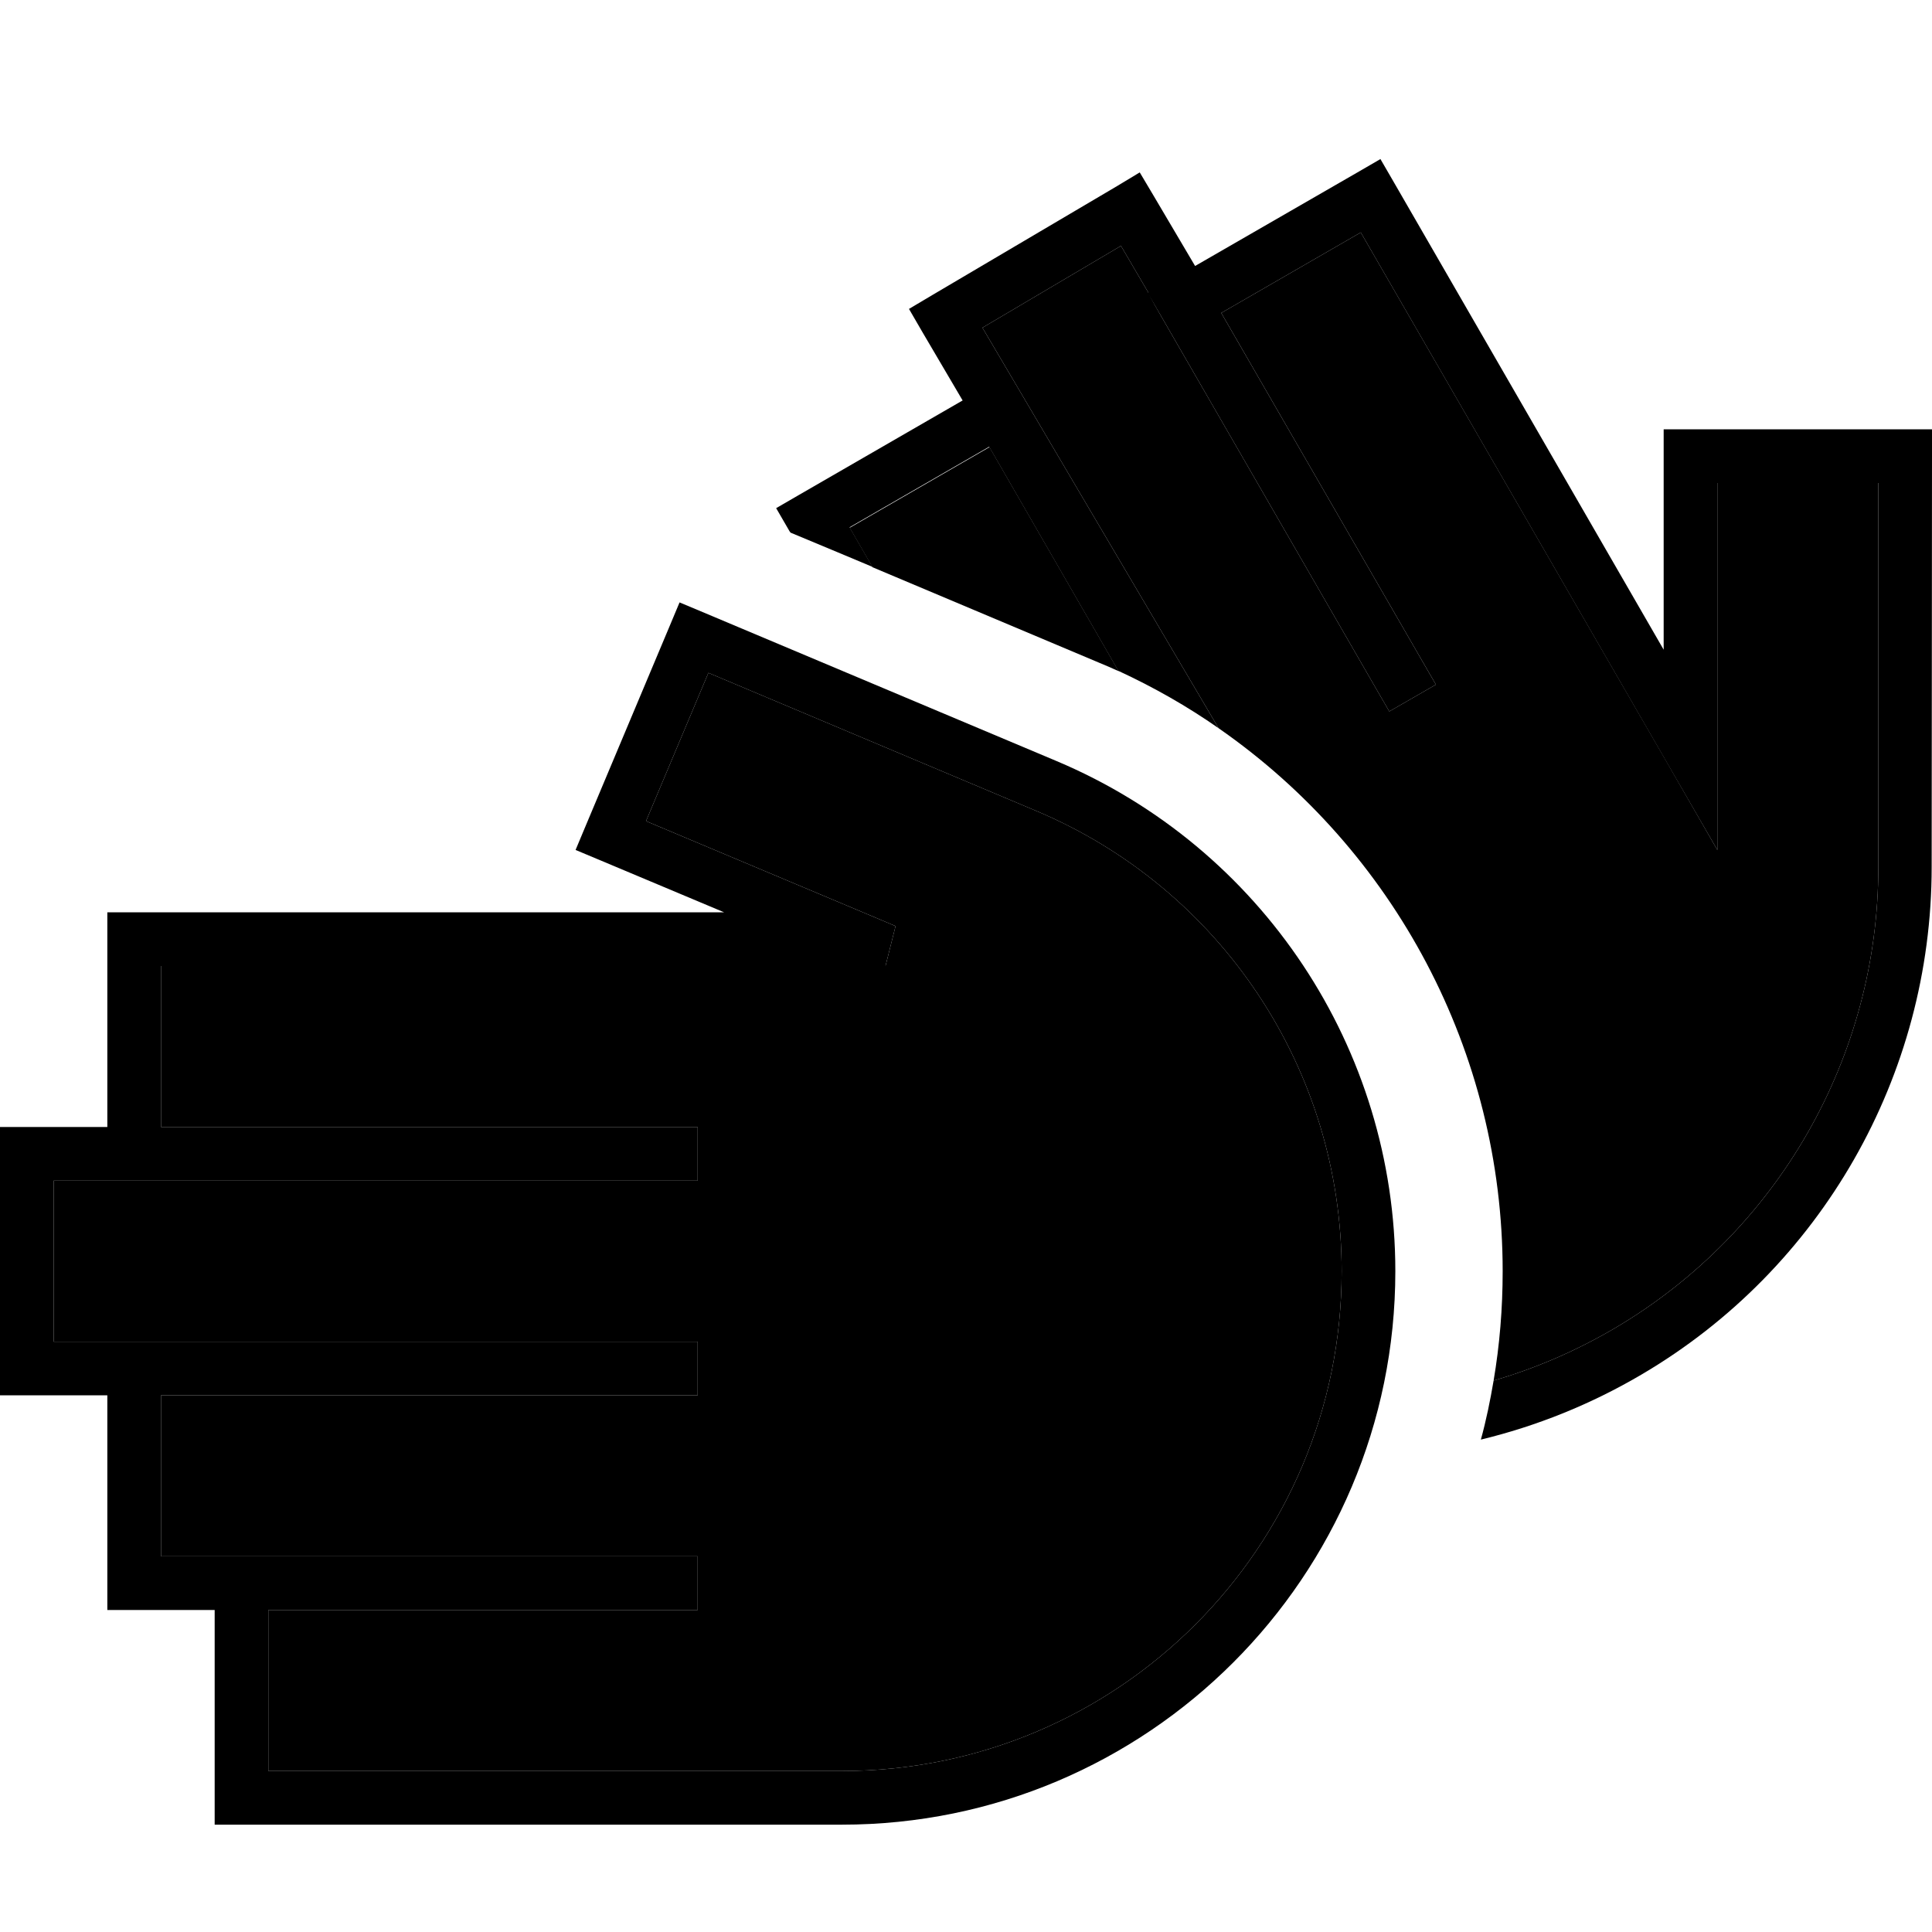 <svg xmlns="http://www.w3.org/2000/svg" width="24" height="24" viewBox="0 0 576 512"><path class="pr-icon-duotone-secondary" d="M16 320l0 48 24 0 8 0 152 0 8 0 0 16-8 0L48 384l0 48 24 0 8 0 120 0 8 0 0 16-8 0L80 448l0 48 171 0c82.3 0 149-66.7 149-149c0-60-35.9-114.1-91.2-137.3l-97.6-41.1-18.6 44.2 66.1 27.8 8.3 3.5L264 256l-8.5 0L48 256l0 48 152 0 8 0 0 16-8 0L40 320l-8 0-16 0zM253.3 125.3l6.8 11.8c22.5 9.5 44.9 18.9 67.4 28.4c2 .8 4 1.7 6 2.6l-38.5-66.8-41.6 24zm39.6-59.6l70.4 119.4C415.7 221.5 448 281.6 448 347c0 11.1-.9 22-2.7 32.6c12.4-3.6 24.5-8.8 36.1-15.6C530.1 335.3 560 283 560 226.5L560 112l-48 0 0 79.5 0 29.9-14.9-25.9L405.7 37.3l-41.6 24 60 103.9 4 6.9-13.9 8-4-6.9-64-110.9c-1.3-2.3-2.7-4.6-3.8-7l-8.2-14L292.9 65.7z"/><path class="pr-icon-duotone-primary" d="M411.6 15.4l-6.9 4L356.3 47.3l-12.4-21-4.1-6.9L333 23.5 277.9 56 271 60.1 275 67l12 20.4-.2 .1s0 0 0 0l-48.5 28-6.9 4 4 6.9 .3 .4 16.3 6.8 8.1 3.4-6.8-11.8 41.6-24 38.5 66.8c10.6 4.9 20.6 10.6 29.9 17.1L292.9 65.7l41.3-24.4 8.2 14-.2 .1 4 6.9 64 110.9 4 6.9 13.9-8-4-6.9-60-103.9 41.6-24 91.4 158.3L512 221.4l0-29.9 0-79.5 48 0 0 114.5c0 56.5-29.9 108.8-78.6 137.5c-11.6 6.8-23.7 12-36.1 15.6c-1 5.9-2.2 11.8-3.8 17.6c16.5-4 32.6-10.4 47.9-19.4c53.6-31.5 86.5-89.1 86.5-151.3L576 104l0-8-8 0-64 0-8 0 0 8 0 57.7L415.6 22.4l-4-6.9zM210 150.7l-7.4-3.1-3.1 7.4-24.8 59-3.1 7.4 7.4 3.1L215.9 240 40 240l-8 0 0 8 0 56L8 304l-8 0 0 8 0 64 0 8 8 0 24 0 0 56 0 8 8 0 24 0 0 56 0 8 8 0 179 0c91.1 0 165-73.9 165-165c0-66.4-39.8-126.3-101-152.1L210 150.7zM200 384l8 0 0-16-8 0L48 368l-8 0-24 0 0-48 16 0 8 0 160 0 8 0 0-16-8 0L48 304l0-48 207.5 0 8.5 0 3-11.9-8.3-3.5-66.1-27.8 18.6-44.2 97.6 41.1C364.1 232.9 400 287 400 347c0 82.3-66.7 149-149 149L80 496l0-48 120 0 8 0 0-16-8 0L80 432l-8 0-24 0 0-48 152 0z"/></svg>